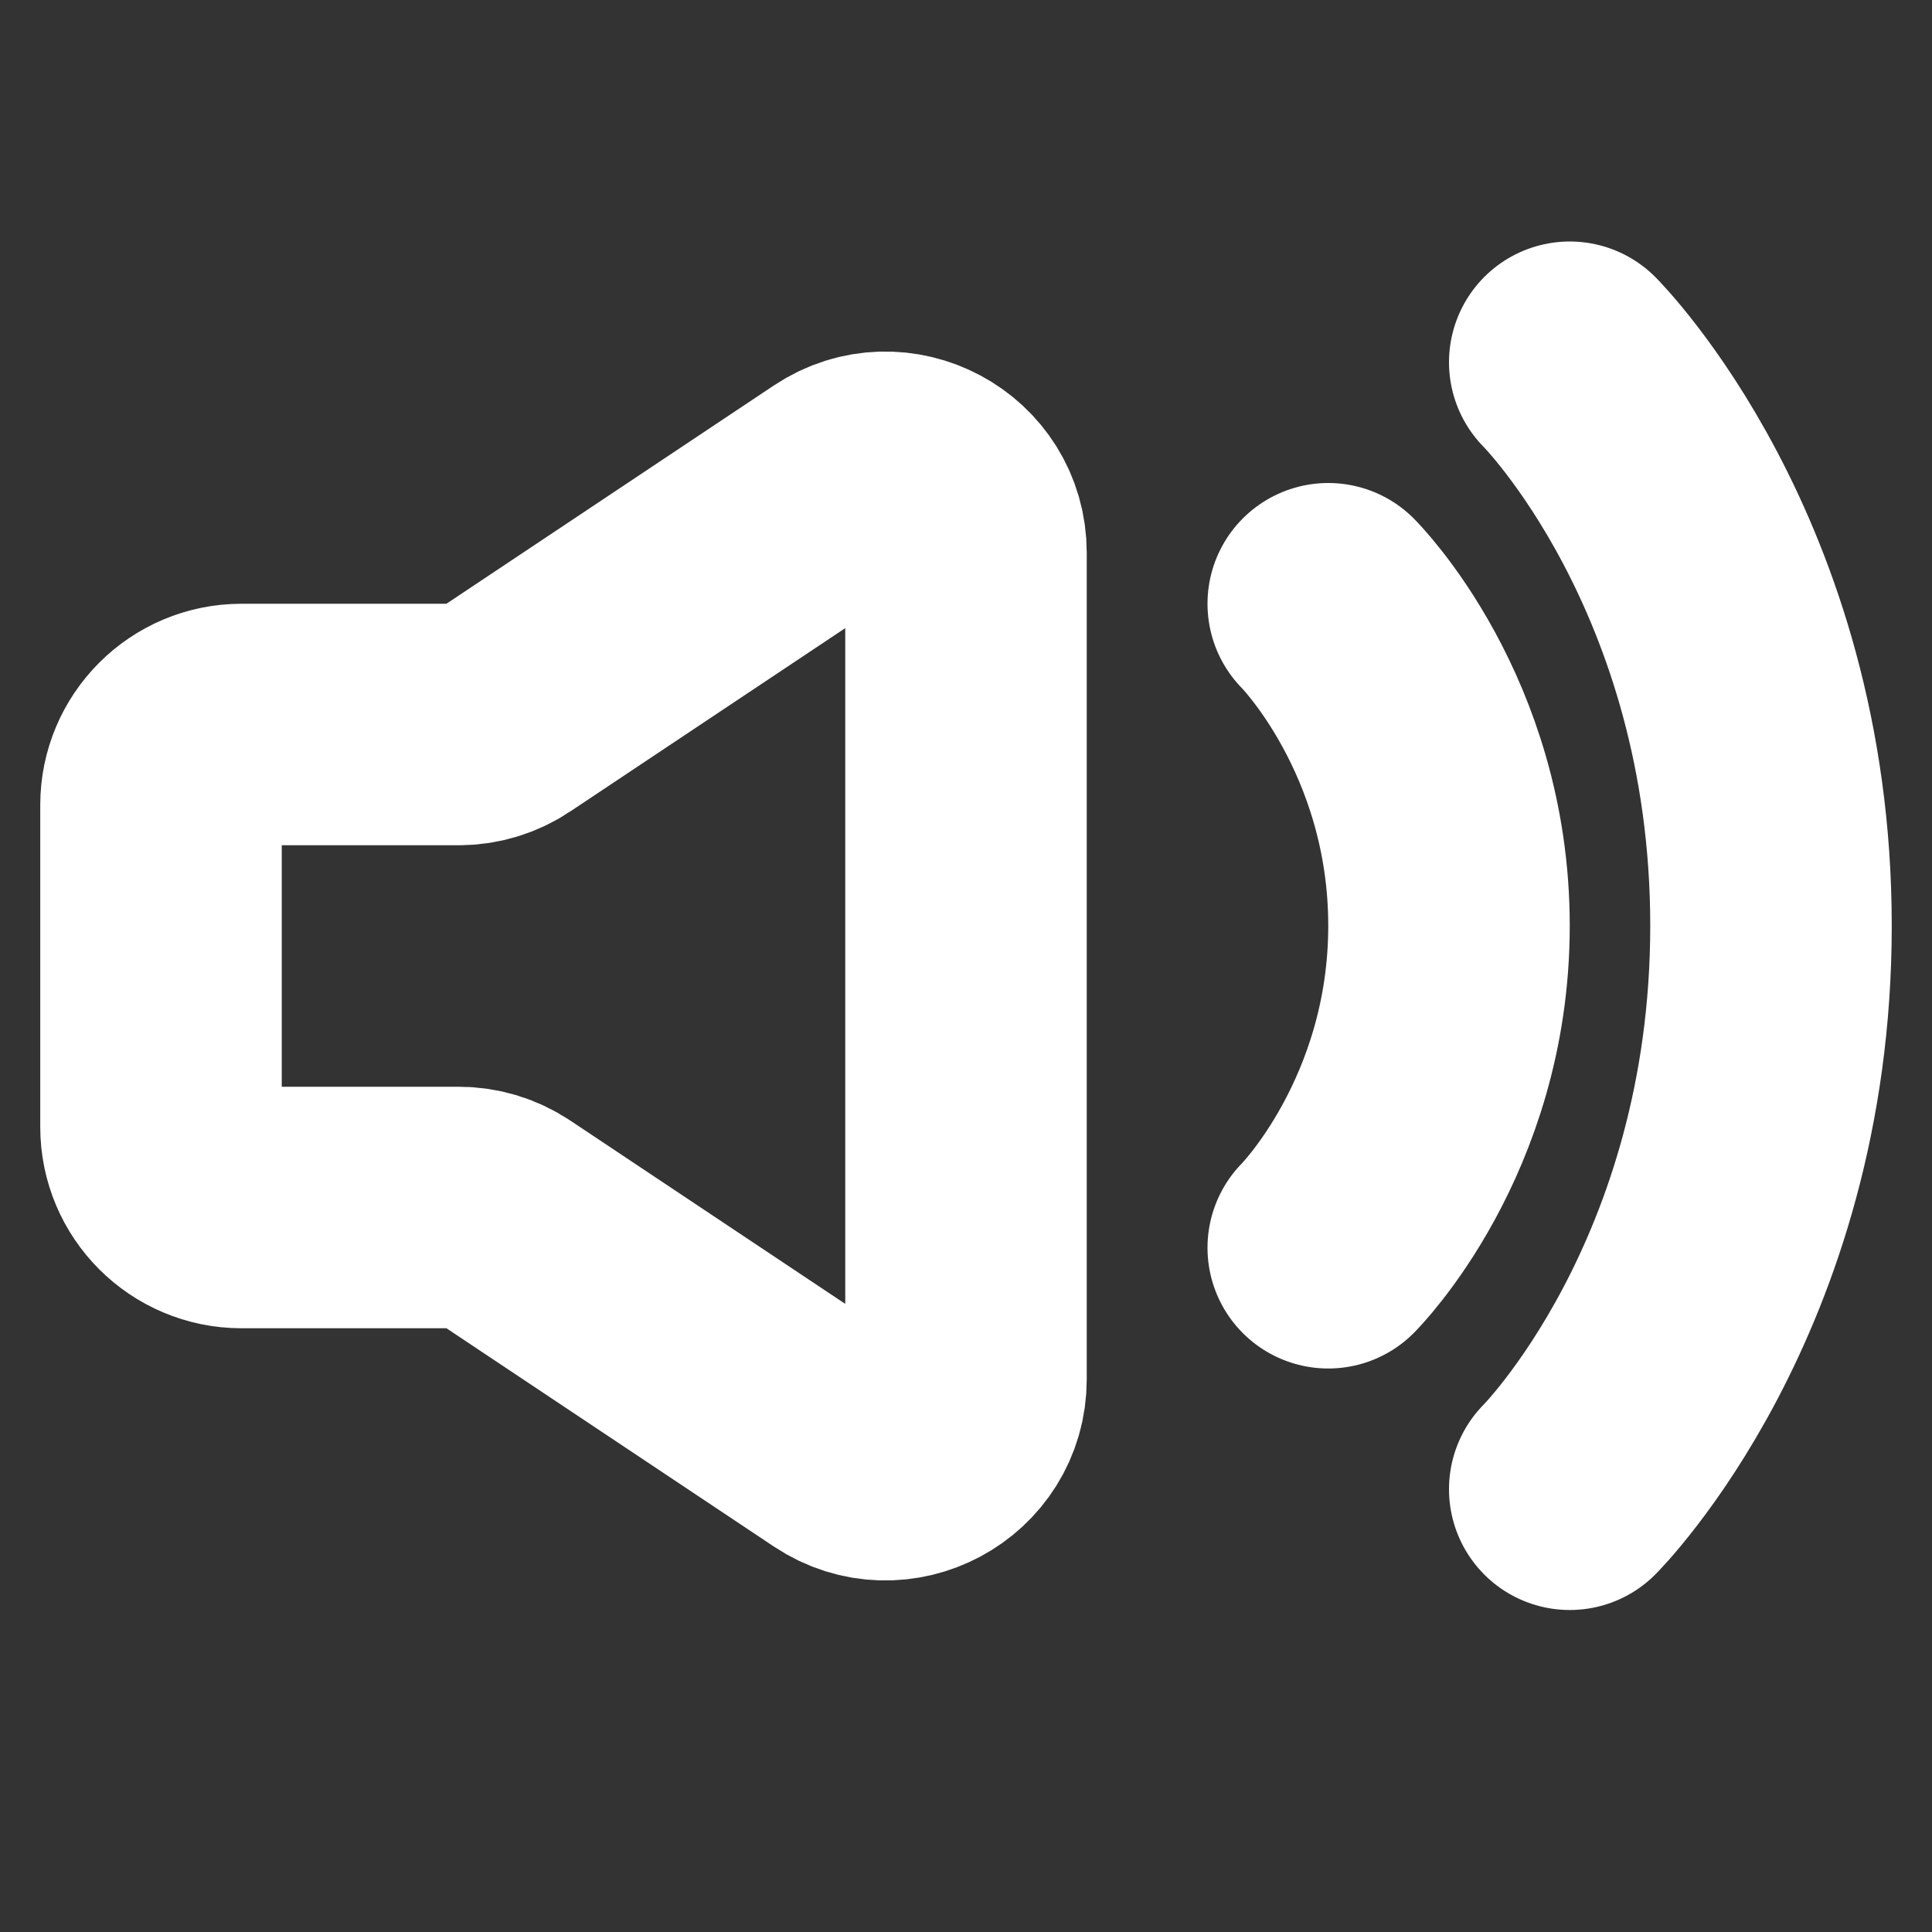 <svg width="12" height="12" viewBox="0 0 12 12" fill="none" xmlns="http://www.w3.org/2000/svg">
<rect x="0" y="0" width="12" height="12" fill="#333333" stroke="none"/>
<path d="M1 7V5C1 4.724 1.224 4.5 1.5 4.5H2.849C2.947 4.5 3.044 4.471 3.126 4.416L5.223 3.018C5.555 2.797 6 3.035 6 3.434V8.566C6 8.965 5.555 9.203 5.223 8.982L3.126 7.584C3.044 7.529 2.947 7.5 2.849 7.5H1.5C1.224 7.5 1 7.276 1 7Z" stroke="white" stroke-width="1.5"/>
<path d="M8.25 3.75C8.25 3.75 9 4.5 9 5.75C9 7 8.25 7.75 8.25 7.75" stroke="white" stroke-width="1.5" stroke-linecap="round" stroke-linejoin="round"/>
<path d="M9.75 2.25C9.75 2.25 11 3.5 11 5.75C11 8 9.75 9.25 9.75 9.25" stroke="white" stroke-width="1.5" stroke-linecap="round" stroke-linejoin="round"/>
</svg>

